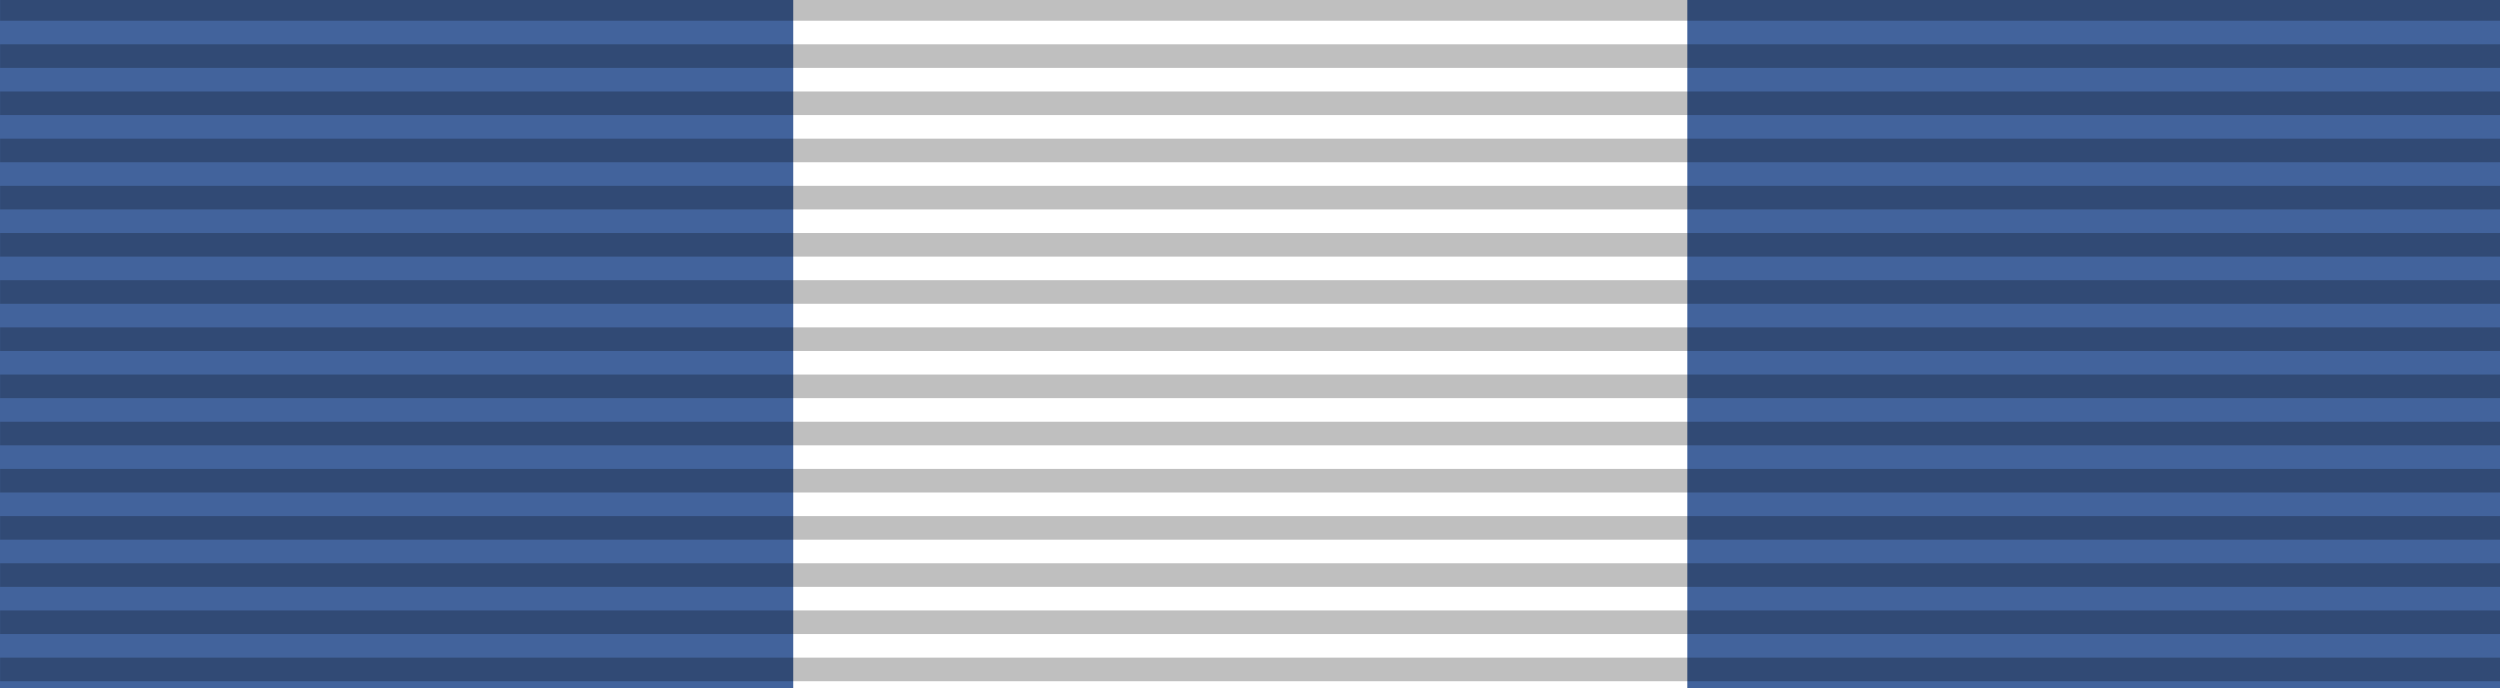 <?xml version="1.0" encoding="UTF-8" standalone="no"?>
<!-- Created with Inkscape (http://www.inkscape.org/) -->

<svg xmlns:dc="http://purl.org/dc/elements/1.1/" xmlns:cc="http://creativecommons.org/ns#" xmlns:rdf="http://www.w3.org/1999/02/22-rdf-syntax-ns#" xmlns:svg="http://www.w3.org/2000/svg" xmlns="http://www.w3.org/2000/svg" xmlns:sodipodi="http://sodipodi.sourceforge.net/DTD/sodipodi-0.dtd" xmlns:inkscape="http://www.inkscape.org/namespaces/inkscape" version="1.0" width="218" height="60" id="svg2" sodipodi:version="0.32" inkscape:version="0.48.4 r9939" sodipodi:docname="Vishisht_Seva_Medal_ribbon.svg" inkscape:output_extension="org.inkscape.output.svg.inkscape">
<sodipodi:namedview inkscape:window-height="837" inkscape:window-width="1600" inkscape:pageshadow="2" inkscape:pageopacity="0.0" borderopacity="1.0" bordercolor="#666666" pagecolor="#ffffff" id="base" inkscape:zoom="2.8284271" inkscape:cx="140.85073" inkscape:cy="21.62379" inkscape:window-x="-8" inkscape:window-y="-8" inkscape:current-layer="layer3" showgrid="false" inkscape:window-maximized="1" showguides="true" inkscape:guide-bbox="true">
<sodipodi:guide orientation="1,0" position="109,85.5" id="guide3018" />
</sodipodi:namedview>
<defs id="defs5">
<inkscape:perspective sodipodi:type="inkscape:persp3d" inkscape:vp_x="0 : 30 : 1" inkscape:vp_y="0 : 1000 : 0" inkscape:vp_z="218 : 30 : 1" inkscape:persp3d-origin="109 : 20 : 1" id="perspective29" />
<linearGradient id="linearGradient3114">
<stop style="stop-color:#ffffff;stop-opacity:1" offset="0" id="stop3116" />
<stop style="stop-color:#ffffff;stop-opacity:1" offset="0.615" id="stop3135" />
<stop style="stop-color:#c8c8c8;stop-opacity:1" offset="1" id="stop3133" />
</linearGradient>
<inkscape:perspective id="perspective20219" inkscape:persp3d-origin="372.04724 : 350.78739 : 1" inkscape:vp_z="744.09448 : 526.18109 : 1" inkscape:vp_y="0 : 1000 : 0" inkscape:vp_x="0 : 526.18109 : 1" sodipodi:type="inkscape:persp3d" />
</defs>
<g style="display:inline" id="layer4">
<g transform="translate(-6.39e-2,-7.5)" id="g7112" />
</g>
<g inkscape:groupmode="layer" id="layer3" inkscape:label="Layer#2" style="display:inline" sodipodi:insensitive="true">
<rect style="fill:#42639c;fill-opacity:1;fill-rule:evenodd;stroke:none" id="rect3020" width="218" height="60" x="0" y="0" />
<rect style="fill:white;fill-opacity:1;fill-rule:evenodd;stroke:none;display:inline" id="rect3020-9" width="77.963" height="60" x="69.17" y="0" />
</g>
<g inkscape:groupmode="layer" id="layer2" inkscape:label="Layer#1" style="display:inline" sodipodi:insensitive="true">
<path d="m 109.055,-0.251 l 0,60.292" id="path10" inkscape:connector-curvature="0" style="opacity:0.25;stroke:black;stroke-width:218.091;stroke-dasharray:2.057" sodipodi:nodetypes="cc" />
</g>
</svg>
